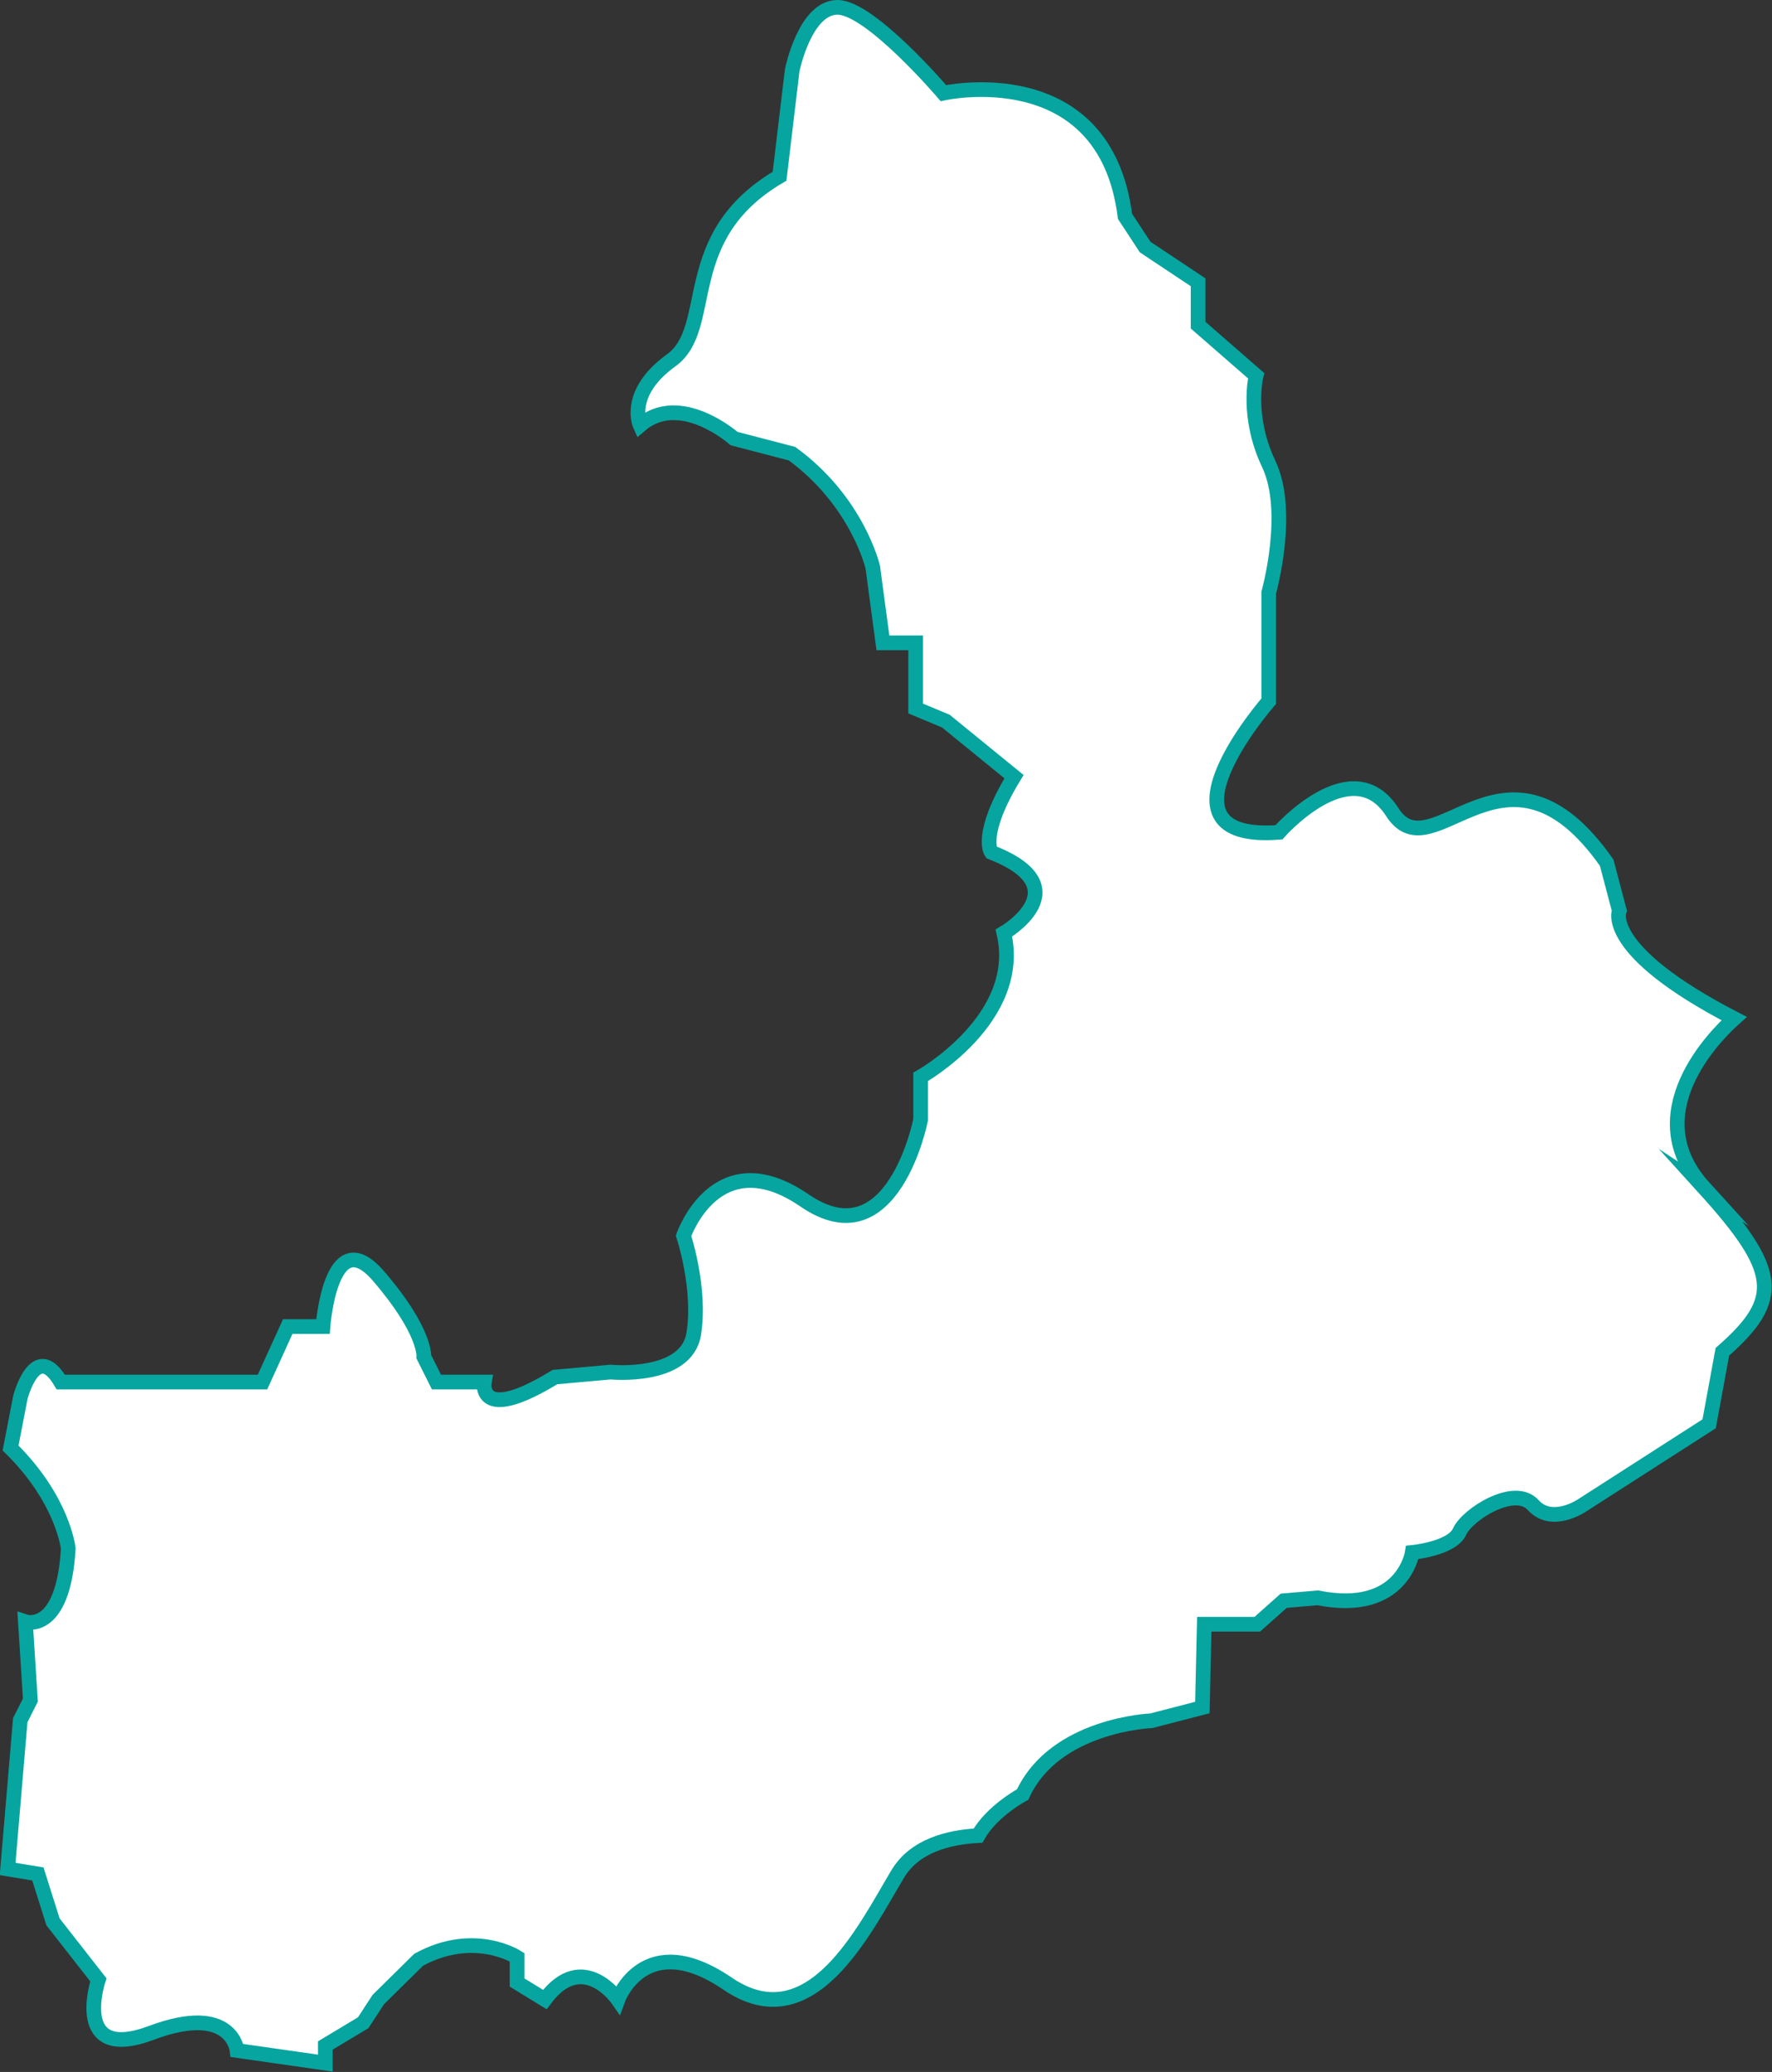 <?xml version="1.0" encoding="UTF-8"?>
<svg id="_레이어_2" data-name="레이어 2" xmlns="http://www.w3.org/2000/svg" viewBox="0 0 120.7 141.07">
  <rect x="0" y="0" width="120.7" height="141.07" fill="#333333" stroke="none"/>
  <defs>
    <style>
      .cls-1 {
        fill: #fff;
        stroke: #07a59f;
        stroke-miterlimit: 10;
      }
    </style>
  </defs>
  <g id="Layer_5" data-name="Layer 5">
    <path class="cls-1" d="M116.06,80.85c-4.58-5.03.8-10.37,2.06-11.5h0c-9.02-4.67-7.82-7.35-7.82-7.35l-.86-3.26c-6.87-9.79-11.85.86-14.6-3.44-2.75-4.29-7.73,1.37-7.73,1.37-9.1.69-.69-8.93-.69-8.93v-7.39s1.55-5.5,0-8.76c-1.55-3.26-.86-6.01-.86-6.01l-3.95-3.44v-2.92l-3.61-2.4-1.37-2.09c-1.37-10.85-12.37-8.39-12.37-8.39,0,0-4.98-5.84-7.21-5.84s-3.09,4.29-3.09,4.29l-.86,7.21c-7.04,4.12-4.29,10.31-7.39,12.54-3.09,2.23-2.11,4.41-2.11,4.41,2.73-2.34,6.4.91,6.4.91l3.95,1.03c4.47,3.26,5.5,7.73,5.5,7.73l.69,5.15h2.23v4.47l2.06.86,4.64,3.78c-2.4,3.95-1.55,5.15-1.55,5.15,6.18,2.4.86,5.5.86,5.5,1.37,5.84-5.67,9.79-5.67,9.79v2.92s-1.89,9.62-7.9,5.5c-6.01-4.12-8.25,2.4-8.25,2.4,0,0,1.2,3.61.69,6.7-.52,3.09-5.67,2.58-5.67,2.58l-3.78.34c-5.33,3.26-4.81.34-4.81.34h-3.26l-.86-1.72s.17-1.72-3.09-5.5c-3.26-3.78-3.78,3.44-3.78,3.44h-2.4l-1.72,3.78H4.14c-1.72-2.92-2.75,1.03-2.75,1.03l-.67,3.46c3.59,3.53,3.93,6.85,3.93,6.85-.34,5.84-2.92,4.98-2.92,4.98l.34,5.33-.69,1.37-.86,10.13,2.06.34,1.03,3.26,3.09,3.95s-1.89,5.67,3.61,3.61c5.5-2.06,5.84,1.2,5.84,1.2l6.01.86v-1.2l2.58-1.55,1.03-1.58,2.75-2.71c3.78-2.06,6.7-.17,6.7-.17v1.72l1.89,1.16c2.58-3.47,4.98,0,4.98,0,0,0,1.8-4.94,7.47-1.08,5.67,3.86,9.28-3.61,11.59-7.47,1.15-1.92,3.45-2.5,5.47-2.61.94-1.68,3.04-2.8,3.04-2.8,2.19-4.77,8.76-5.02,8.76-5.02l3.48-.9.13-5.67h3.61l1.8-1.6,2.32-.2c5.8,1.16,6.44-3.09,6.44-3.09,0,0,2.71-.26,3.22-1.42.52-1.16,3.74-3.22,5.02-1.8,1.29,1.42,3.35,0,3.35,0l8.63-5.54.9-4.9c4.12-3.61,3.86-5.54-1.29-11.21Z"/>
  </g>
</svg>